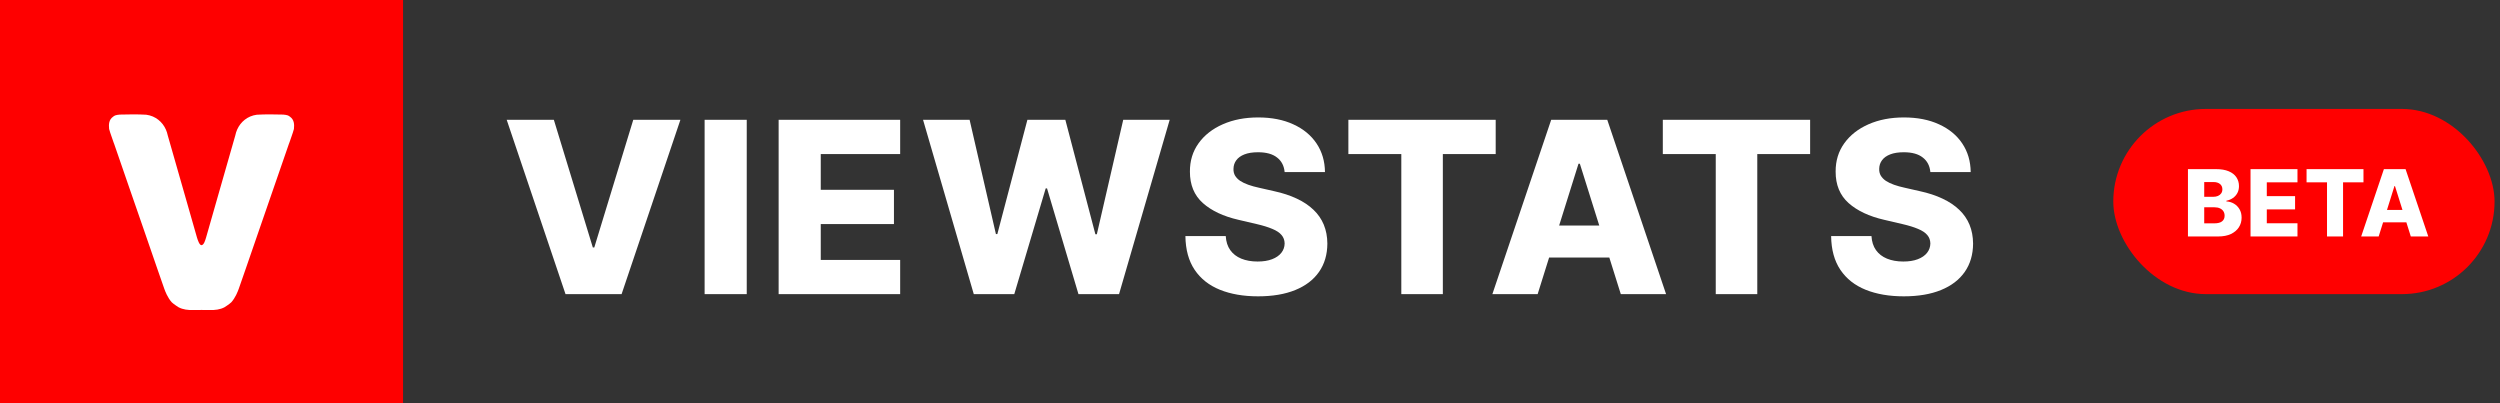 <svg width="459" height="74" viewBox="0 0 459 74" fill="none" xmlns="http://www.w3.org/2000/svg">
<rect x="0" y="0" width="459" height="74" fill="#333333" stroke="none"/>
<g clipPath="url(#clip0_13428_16207)">
<path d="M74 0H0V74H74V0Z" fill="#FE0000"/>
<path d="M53.253 21.441C52.946 21.187 52.747 21.113 52.004 21.038C50.26 20.997 48.782 20.969 47.143 21.064C46.757 21.104 46.289 21.246 45.931 21.394C44.48 22.027 43.511 23.323 43.198 24.871C42.115 28.633 41.046 32.398 39.965 36.162C39.258 38.653 38.524 41.139 37.83 43.63C37.668 44.139 37.456 44.959 37 45.018C36.608 45.006 36.332 44.139 36.17 43.63C35.476 41.139 34.742 38.653 34.035 36.162C32.954 32.398 31.885 28.634 30.802 24.871C30.488 23.323 29.52 22.027 28.068 21.394C27.711 21.246 27.242 21.104 26.856 21.064C25.217 20.969 23.74 20.997 21.996 21.038C21.253 21.113 21.053 21.187 20.747 21.441C19.992 21.977 19.943 22.824 20.034 23.682C20.276 24.578 20.629 25.439 20.915 26.323L20.923 26.318C22.733 31.607 24.58 36.878 26.403 42.161C27.212 44.529 28.049 46.888 28.852 49.258C29.29 50.497 29.711 51.743 30.149 52.982C30.348 53.542 30.783 54.666 31.534 55.5C31.904 55.862 32.78 56.41 32.78 56.41C33.601 56.85 34.53 56.942 35.447 56.922C35.875 56.919 36.303 56.915 36.731 56.916L37 56.903L37.269 56.916C37.697 56.915 38.125 56.919 38.553 56.922C39.47 56.942 40.399 56.85 41.22 56.41C41.22 56.41 42.096 55.862 42.466 55.5C43.217 54.666 43.652 53.542 43.851 52.982C44.289 51.743 44.71 50.497 45.148 49.258C45.95 46.888 46.788 44.529 47.597 42.161C49.419 36.878 51.267 31.607 53.077 26.318L53.085 26.323C53.371 25.44 53.724 24.578 53.966 23.682C54.057 22.824 54.008 21.978 53.253 21.441Z" fill="white"/>
</g>
<path d="M101.688 22L108.844 45.438H109.109L116.266 22H124.922L114.125 54H103.828L93.031 22H101.688ZM137.102 22V54H129.367V22H137.102ZM142.957 54V22H165.27V28.281H150.691V34.844H164.129V41.141H150.691V47.719H165.27V54H142.957ZM178.785 54L169.473 22H178.02L182.848 42.969H183.113L188.629 22H195.598L201.113 43.016H201.379L206.223 22H214.754L205.457 54H198.004L192.238 34.594H191.988L186.223 54H178.785ZM235.859 31.594C235.755 30.448 235.292 29.557 234.469 28.922C233.656 28.276 232.495 27.953 230.984 27.953C229.984 27.953 229.151 28.083 228.484 28.344C227.818 28.604 227.318 28.963 226.984 29.422C226.651 29.87 226.479 30.385 226.469 30.969C226.448 31.448 226.542 31.87 226.75 32.234C226.969 32.599 227.281 32.922 227.688 33.203C228.104 33.474 228.604 33.714 229.188 33.922C229.771 34.13 230.427 34.312 231.156 34.469L233.906 35.094C235.49 35.438 236.885 35.896 238.094 36.469C239.313 37.042 240.333 37.724 241.156 38.516C241.99 39.307 242.62 40.219 243.047 41.25C243.474 42.281 243.693 43.438 243.703 44.719C243.693 46.74 243.182 48.474 242.172 49.922C241.161 51.37 239.708 52.479 237.813 53.25C235.927 54.021 233.651 54.406 230.984 54.406C228.307 54.406 225.974 54.005 223.984 53.203C221.995 52.401 220.448 51.182 219.344 49.547C218.24 47.911 217.672 45.844 217.641 43.344H225.047C225.109 44.375 225.385 45.234 225.875 45.922C226.365 46.609 227.036 47.13 227.891 47.484C228.755 47.839 229.755 48.016 230.891 48.016C231.932 48.016 232.818 47.875 233.547 47.594C234.286 47.312 234.854 46.922 235.25 46.422C235.646 45.922 235.849 45.349 235.859 44.703C235.849 44.099 235.661 43.583 235.297 43.156C234.932 42.719 234.37 42.344 233.609 42.031C232.859 41.708 231.901 41.411 230.734 41.141L227.391 40.359C224.62 39.724 222.438 38.698 220.844 37.281C219.25 35.854 218.458 33.927 218.469 31.5C218.458 29.521 218.99 27.787 220.063 26.297C221.135 24.807 222.62 23.646 224.516 22.812C226.411 21.979 228.573 21.562 231 21.562C233.479 21.562 235.63 21.984 237.453 22.828C239.286 23.662 240.708 24.833 241.719 26.344C242.729 27.854 243.245 29.604 243.266 31.594H235.859ZM247.562 28.281V22H274.609V28.281H264.906V54H257.281V28.281H247.562ZM282.313 54H274L284.797 22H295.094L305.891 54H297.578L290.063 30.062H289.812L282.313 54ZM281.203 41.406H298.578V47.281H281.203V41.406ZM305.293 28.281V22H332.34V28.281H322.637V54H315.012V28.281H305.293ZM354.414 31.594C354.31 30.448 353.846 29.557 353.023 28.922C352.211 28.276 351.049 27.953 349.539 27.953C348.539 27.953 347.706 28.083 347.039 28.344C346.372 28.604 345.872 28.963 345.539 29.422C345.206 29.87 345.034 30.385 345.023 30.969C345.003 31.448 345.096 31.87 345.305 32.234C345.523 32.599 345.836 32.922 346.242 33.203C346.659 33.474 347.159 33.714 347.742 33.922C348.326 34.13 348.982 34.312 349.711 34.469L352.461 35.094C354.044 35.438 355.44 35.896 356.648 36.469C357.867 37.042 358.888 37.724 359.711 38.516C360.544 39.307 361.174 40.219 361.602 41.25C362.029 42.281 362.247 43.438 362.258 44.719C362.247 46.74 361.737 48.474 360.727 49.922C359.716 51.37 358.263 52.479 356.367 53.25C354.482 54.021 352.206 54.406 349.539 54.406C346.862 54.406 344.529 54.005 342.539 53.203C340.549 52.401 339.003 51.182 337.898 49.547C336.794 47.911 336.227 45.844 336.195 43.344H343.602C343.664 44.375 343.94 45.234 344.43 45.922C344.919 46.609 345.591 47.13 346.445 47.484C347.31 47.839 348.31 48.016 349.445 48.016C350.487 48.016 351.372 47.875 352.102 47.594C352.841 47.312 353.409 46.922 353.805 46.422C354.201 45.922 354.404 45.349 354.414 44.703C354.404 44.099 354.216 43.583 353.852 43.156C353.487 42.719 352.924 42.344 352.164 42.031C351.414 41.708 350.456 41.411 349.289 41.141L345.945 40.359C343.174 39.724 340.992 38.698 339.398 37.281C337.805 35.854 337.013 33.927 337.023 31.5C337.013 29.521 337.544 27.787 338.617 26.297C339.69 24.807 341.174 23.646 343.07 22.812C344.966 21.979 347.128 21.562 349.555 21.562C352.034 21.562 354.185 21.984 356.008 22.828C357.841 23.662 359.263 24.833 360.273 26.344C361.284 27.854 361.799 29.604 361.82 31.594H354.414Z" fill="white"/>
<rect x="388" y="20" width="70" height="34" rx="17" fill="#FF0000"/>
<path d="M401.707 43.415V31.052H406.863C407.788 31.052 408.563 31.182 409.187 31.444C409.815 31.706 410.285 32.072 410.599 32.543C410.917 33.014 411.076 33.559 411.076 34.179C411.076 34.65 410.978 35.07 410.781 35.44C410.583 35.807 410.312 36.111 409.966 36.352C409.619 36.593 409.219 36.763 408.764 36.859V36.98C409.263 37.004 409.724 37.139 410.147 37.384C410.573 37.63 410.915 37.972 411.173 38.41C411.43 38.845 411.559 39.36 411.559 39.956C411.559 40.62 411.39 41.214 411.052 41.737C410.714 42.256 410.225 42.667 409.585 42.968C408.945 43.266 408.169 43.415 407.255 43.415H401.707ZM404.695 41.006H406.543C407.191 41.006 407.667 40.884 407.973 40.638C408.283 40.393 408.438 40.051 408.438 39.612C408.438 39.294 408.364 39.02 408.215 38.791C408.066 38.557 407.855 38.378 407.581 38.254C407.307 38.125 406.979 38.06 406.597 38.06H404.695V41.006ZM404.695 36.135H406.349C406.675 36.135 406.965 36.08 407.219 35.972C407.472 35.863 407.669 35.706 407.81 35.501C407.955 35.295 408.028 35.048 408.028 34.758C408.028 34.344 407.881 34.018 407.587 33.78C407.293 33.543 406.897 33.424 406.398 33.424H404.695V36.135ZM413.196 43.415V31.052H421.817V33.478H416.184V36.014H421.376V38.447H416.184V40.988H421.817V43.415H413.196ZM423.484 33.478V31.052H433.934V33.478H430.185V43.415H427.239V33.478H423.484ZM436.724 43.415H433.512L437.683 31.052H441.662L445.833 43.415H442.622L439.718 34.167H439.621L436.724 43.415ZM436.295 38.549H443.008V40.819H436.295V38.549Z" fill="white"/>
<defs>
<clipPath id="clip0_13428_16207">
<rect width="74" height="74" rx="37" fill="white"/>
</clipPath>
</defs>
</svg>

